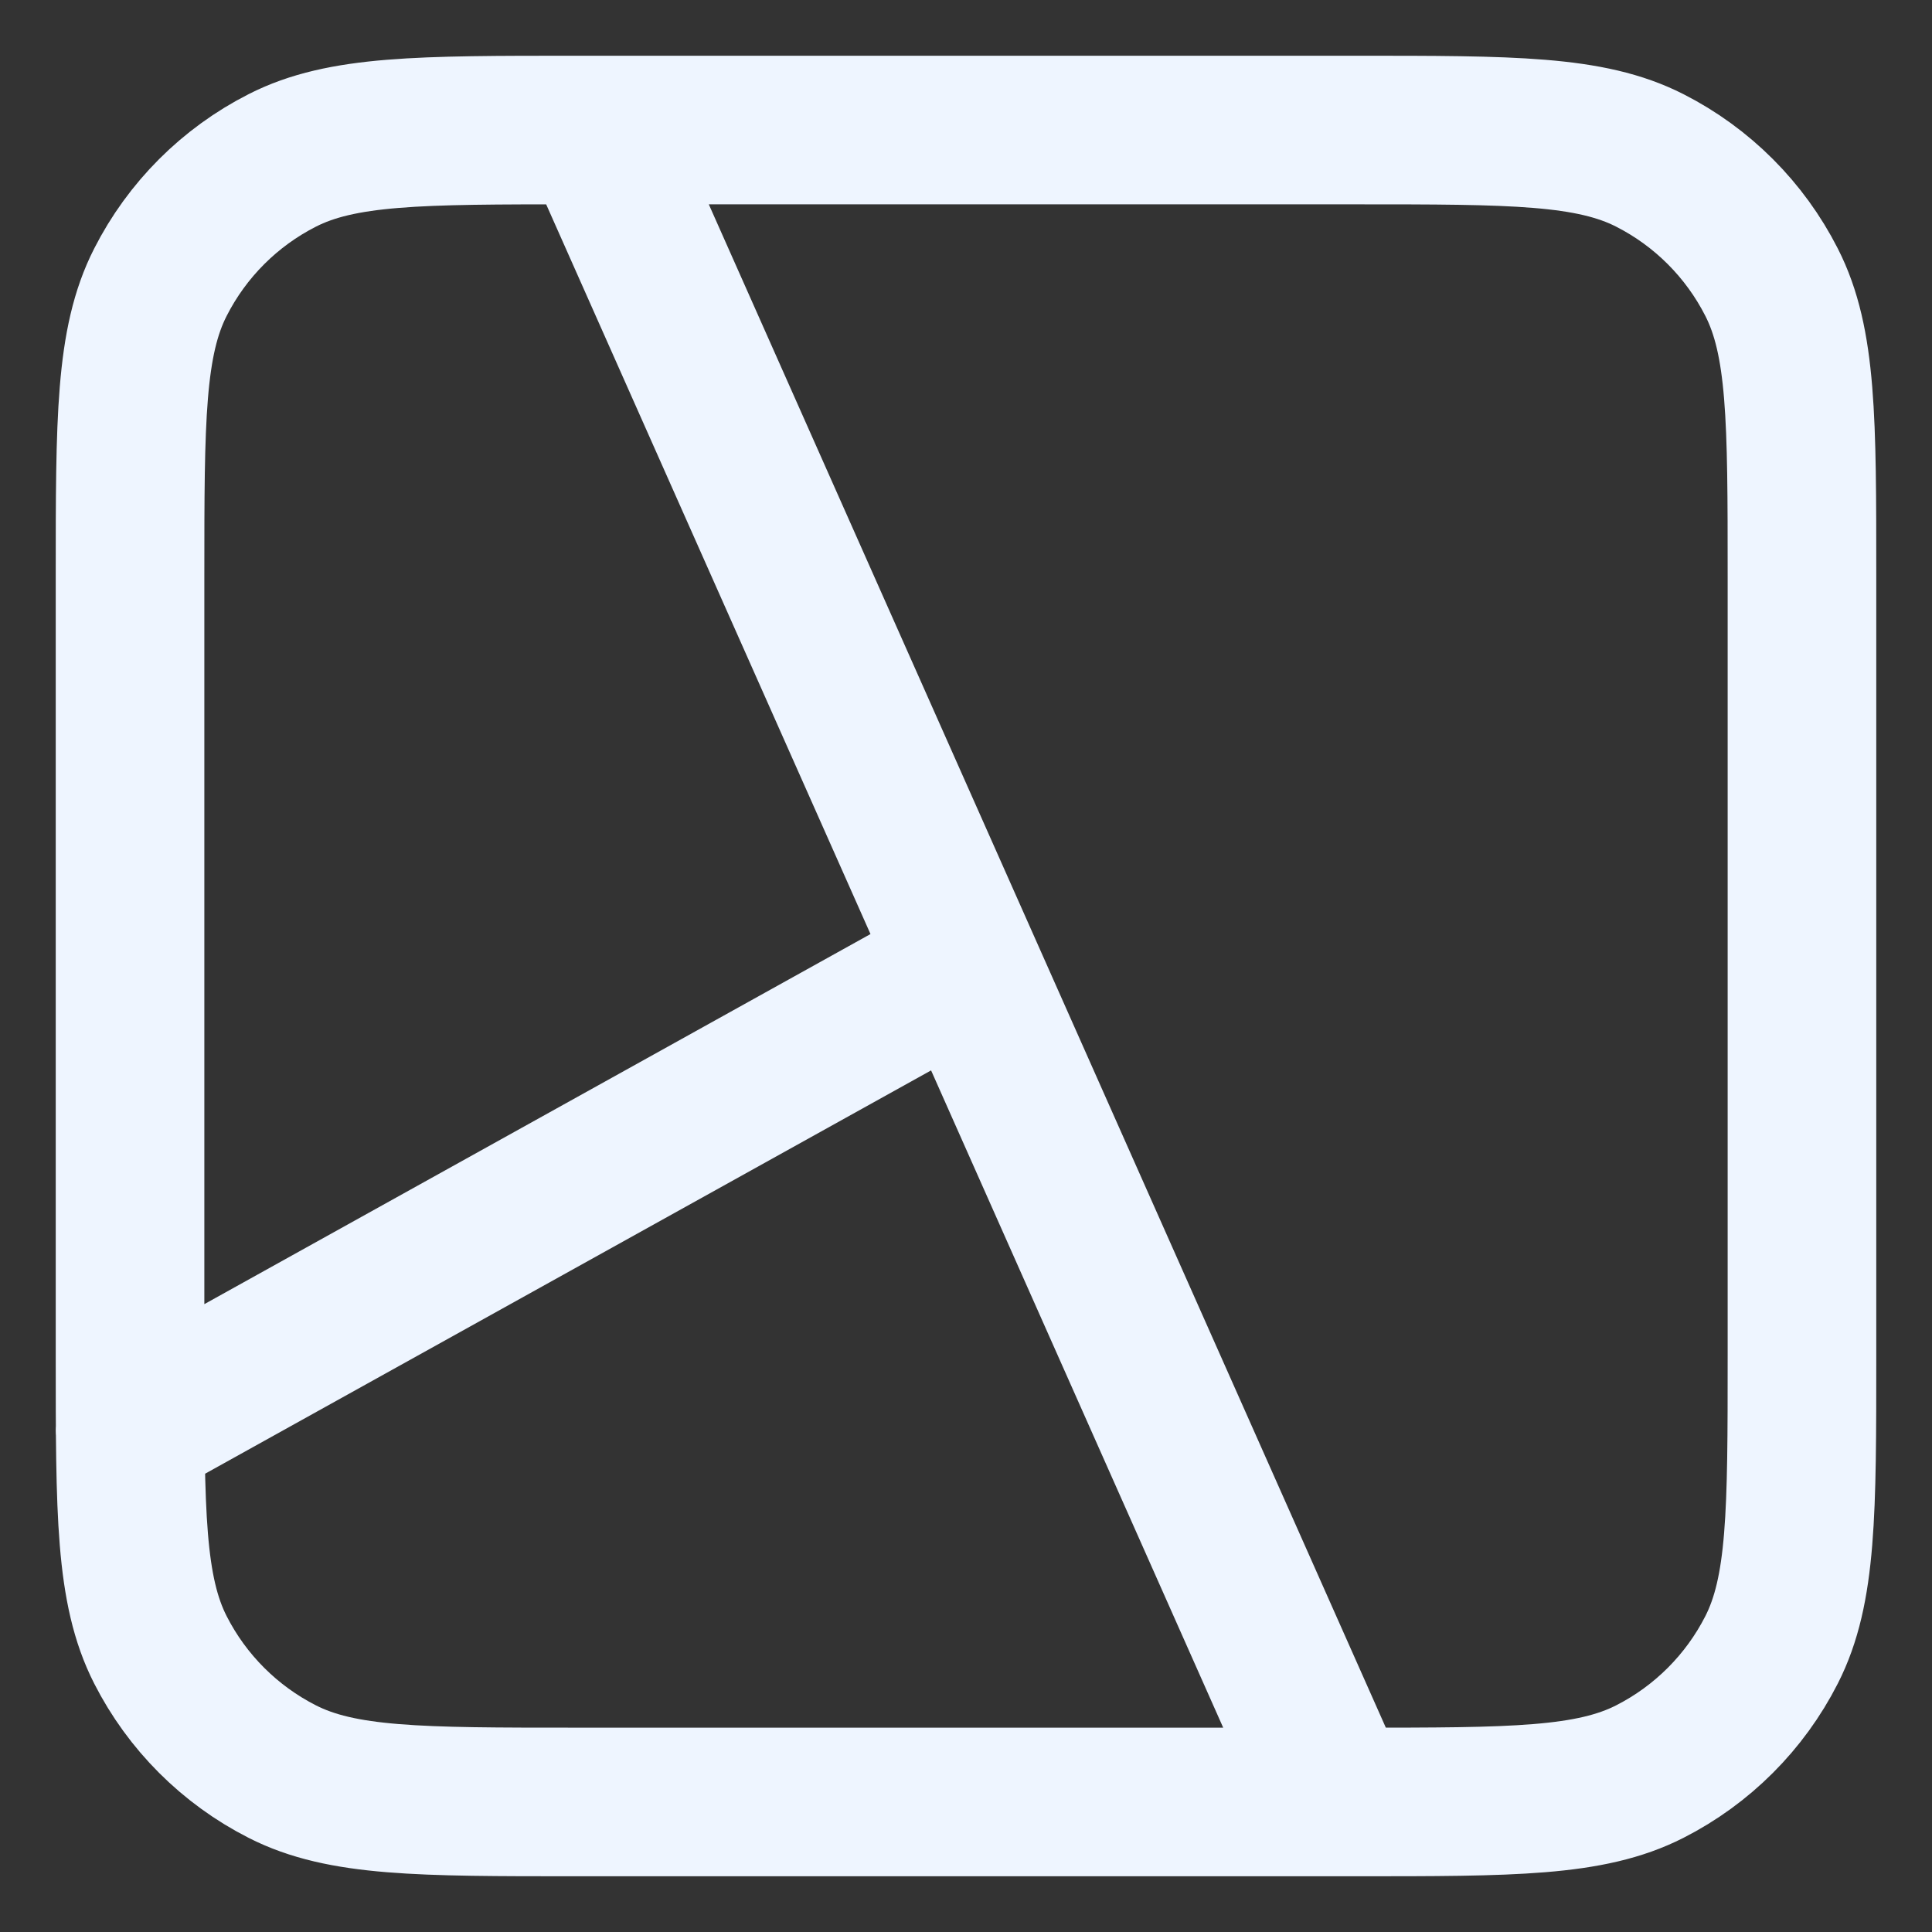 <svg width="26" height="26" viewBox="0 0 26 26" fill="none" xmlns="http://www.w3.org/2000/svg">
<rect x="0" y="0" width="26" height="26" fill="#333333" stroke="none"/>
<path d="M8 1.75L18 24.25M1.75 19.25L13 13M7.75 24.25H18.25C20.35 24.25 21.4 24.25 22.203 23.841C22.908 23.482 23.482 22.908 23.841 22.203C24.25 21.4 24.25 20.35 24.25 18.25V7.75C24.25 5.65 24.25 4.6 23.841 3.798C23.482 3.092 22.908 2.518 22.203 2.159C21.4 1.75 20.35 1.75 18.25 1.75H7.75C5.65 1.75 4.6 1.75 3.798 2.159C3.092 2.518 2.518 3.092 2.159 3.798C1.75 4.6 1.75 5.65 1.75 7.75V18.25C1.75 20.35 1.75 21.4 2.159 22.203C2.518 22.908 3.092 23.482 3.798 23.841C4.6 24.25 5.65 24.25 7.75 24.25Z" stroke="#EEF5FF" stroke-width="2" stroke-linecap="round" stroke-linejoin="round"/>
</svg>
